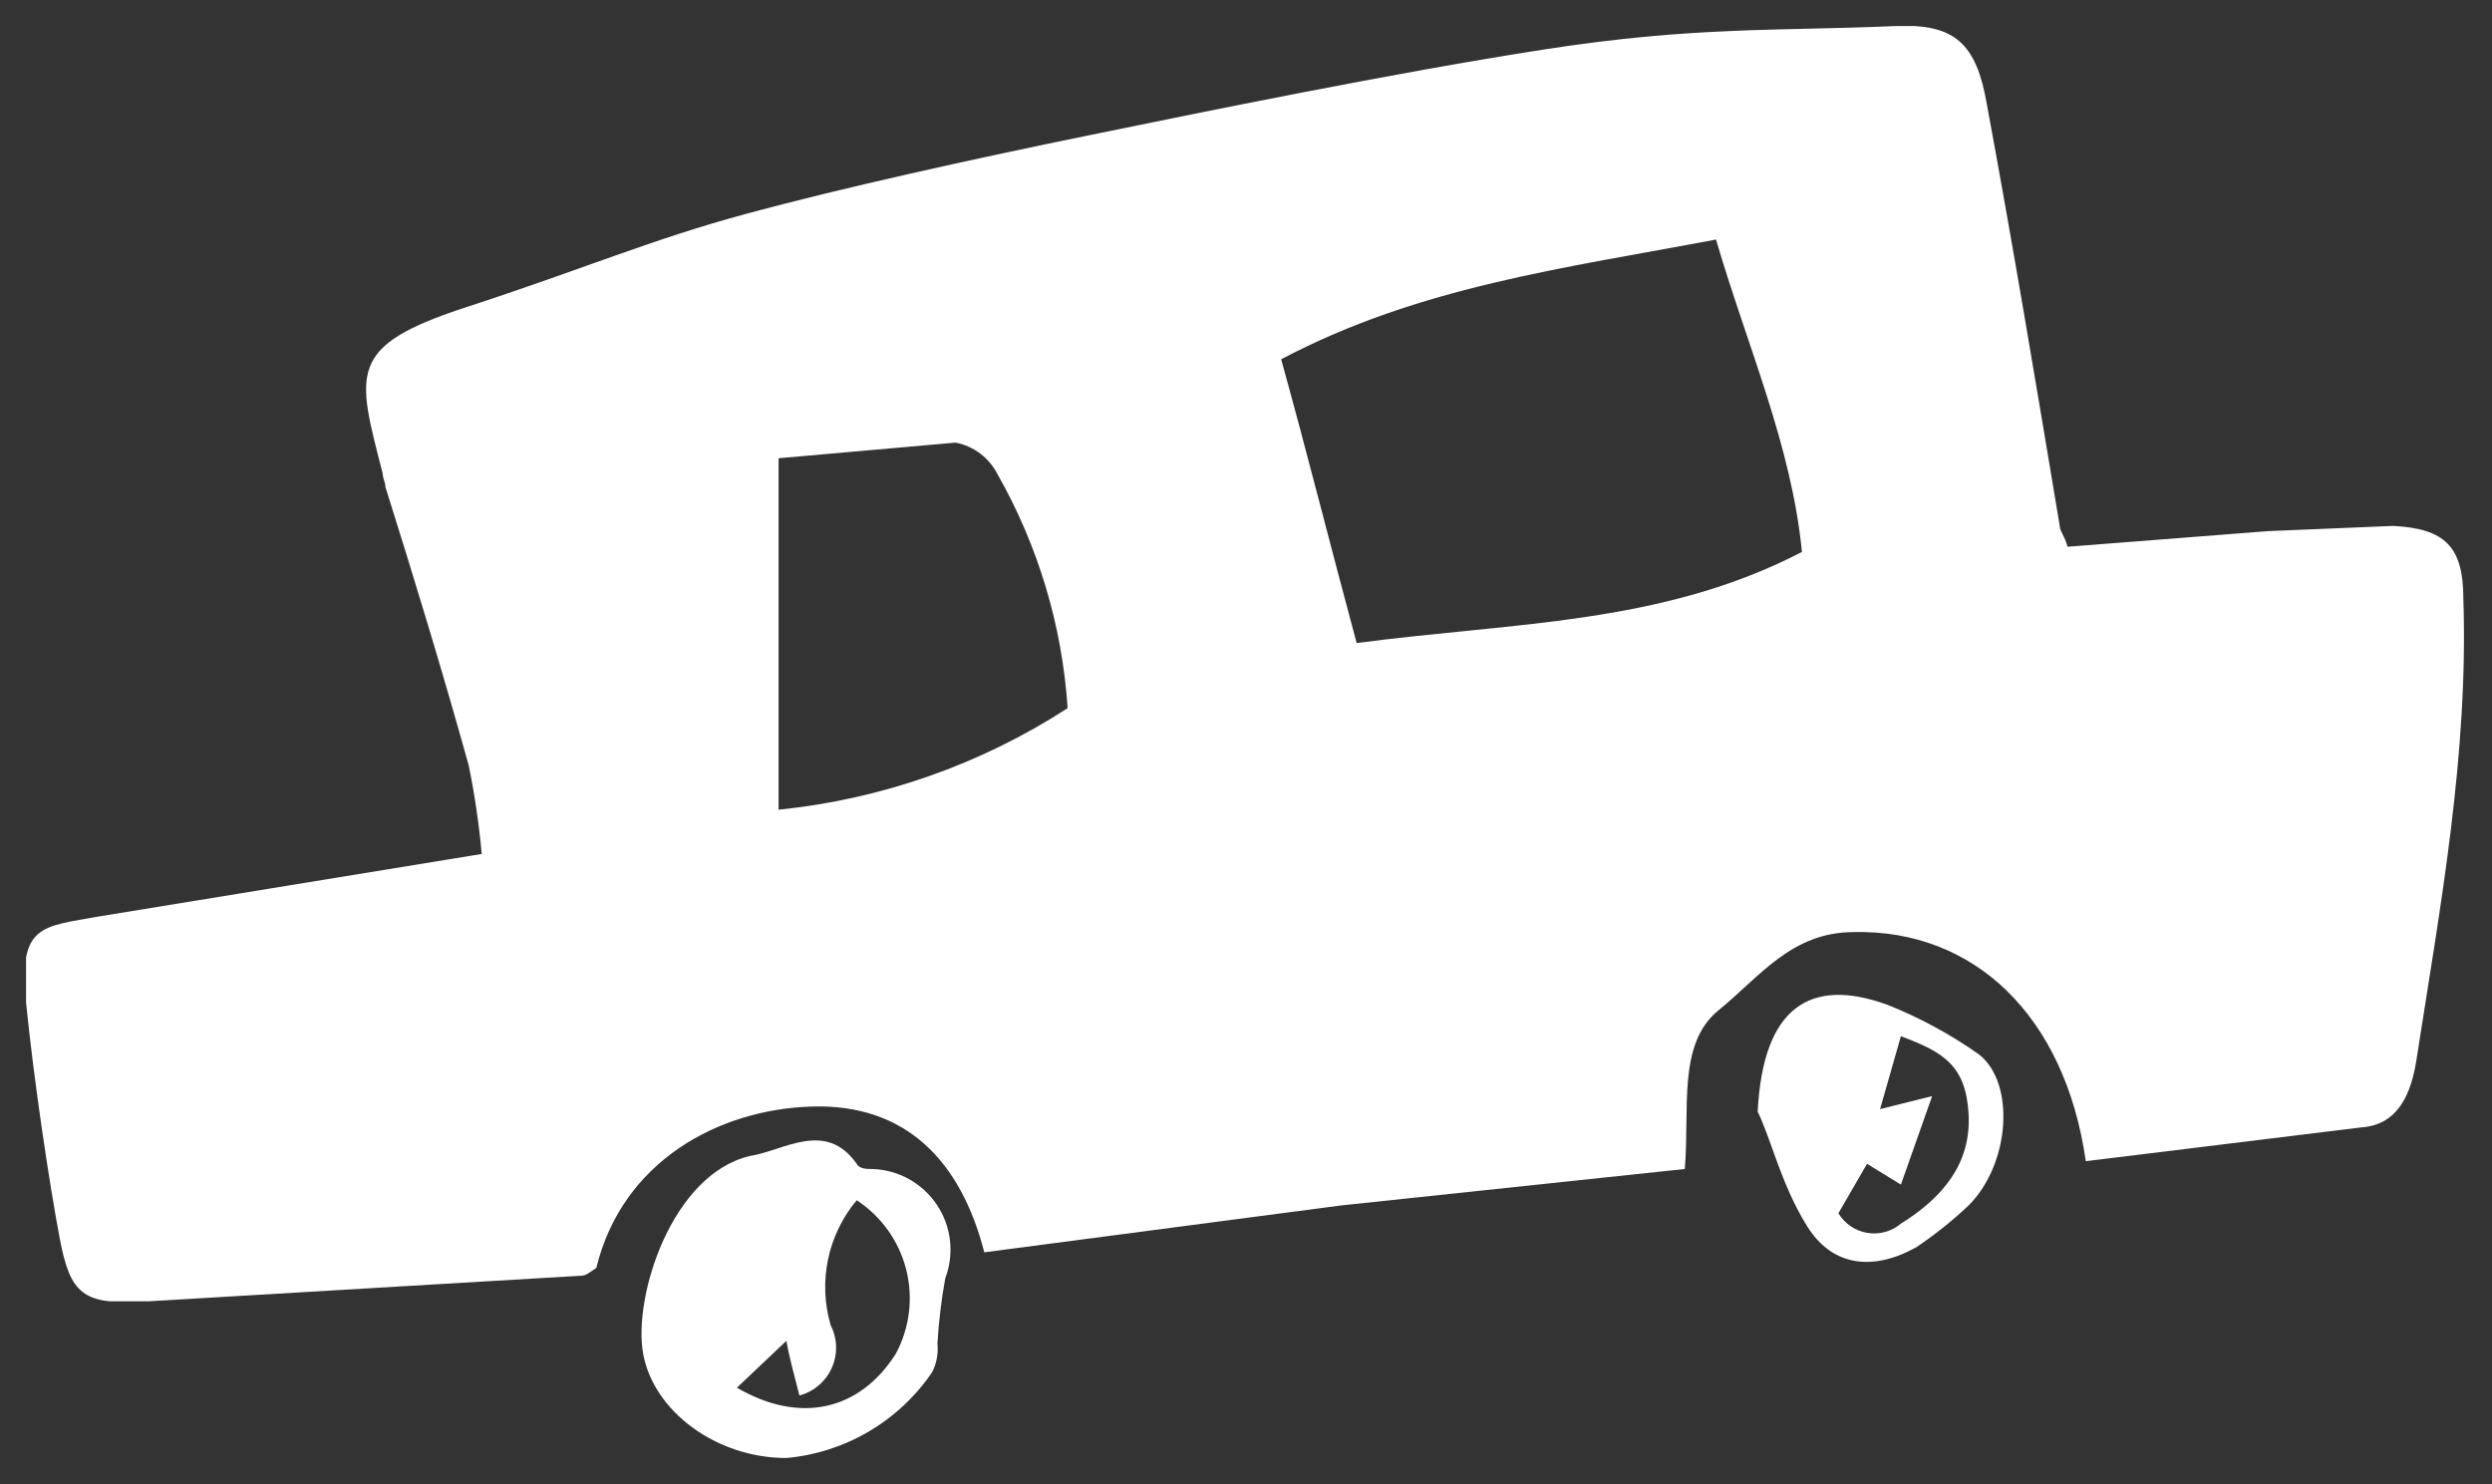 <svg xmlns="http://www.w3.org/2000/svg" xmlns:xlink="http://www.w3.org/1999/xlink" viewBox="0 0 95.7 57"><rect x="0" y="0" width="95.7" height="57" fill="#333333" stroke="none"/><defs><clipPath id="clip-path" transform="translate(1 1)"><path d="M36.8,47.1c-.9-3.5-3-5.7-6.6-5.6s-7.3,2.1-8.3,6.2c-.3.2-.4.3-.6.3L4.4,49c-2.2.1-2.7-.3-3.1-2.4S.3,40.5,0,37.5s.6-2.9,2.8-3.3l14.7-2.4a30.7,30.7,0,0,0-.5-3.4c-1-3.6-2.1-7.2-3.2-10.7,0-.2-.1-.3-.1-.5-1-3.9-1.4-4.9,3.2-6.4S24,8.2,27.7,7.2s8.7-2.1,13.1-3S52.5,1.8,58.3.9s9-.7,13.5-.9c2.3-.1,3.1.7,3.5,3,1,5.4,1.9,10.8,2.8,16.2,0,.2.2.4.3.8l7.7-.6,4.8-.2c2,.1,2.7.8,2.7,2.8.2,6-.9,11.9-1.8,17.7-.2,1.3-.7,2.5-2.1,2.6L79.1,43.6c-.8-5.6-4.3-8.9-8.9-8.8-2.4,0-3.6,1.7-5.2,3s-1.1,3.8-1.3,6.1L50.5,45.3,36.8,47.1M51.1,23.7c6-.8,11.7-.7,17.1-3.5-.4-4.1-2.1-7.9-3.3-12C59.1,9.3,53.5,10,48.2,12.8c1,3.6,1.9,7.2,2.9,10.9M40,26.2a21,21,0,0,0-2.7-9A2.3,2.3,0,0,0,35.7,16l-6.8.6V30.1A25.1,25.1,0,0,0,40,26.2" fill="none" clip-rule="evenodd"/></clipPath><clipPath id="clip-path-2" transform="translate(1 1)"><rect width="93.7" height="48.98" fill="none"/></clipPath><clipPath id="clip-path-3" transform="translate(1 1)"><path d="M29.2,55c-2.7,0-5.1-1.8-5.5-4s1.1-6.9,4.1-7.6c1.3-.2,2.9-1.4,4.1.3.1.2.4.2.6.2a3.1,3.1,0,0,1,2.8,4.2,21.3,21.3,0,0,0-.3,2.5,2,2,0,0,1-.2,1.1A7.6,7.6,0,0,1,29.2,55m2.7-9.9a5.2,5.2,0,0,0-1,4.8,1.9,1.9,0,0,1-1.2,2.7c-.2-.8-.4-1.5-.5-2.1l-1.9,1.8c2.4,1.4,4.7.9,6.1-1.3a4.5,4.5,0,0,0-1.5-5.9" fill="none" clip-rule="evenodd"/></clipPath><clipPath id="clip-path-4" transform="translate(1 1)"><rect x="-1469.9" y="-964" width="1920" height="1080" fill="none"/></clipPath><clipPath id="clip-path-5" transform="translate(1 1)"><path d="M66.5,41.7c.2-4,2-5.2,5-4.1A17,17,0,0,1,75,39.5c1.4,1.1,1.2,4.2-.4,5.8a15.6,15.6,0,0,1-2,1.6c-1.6.9-3.2.8-4.2-.8s-1.4-3.4-1.9-4.4m4.7-.1,2-.5L72,44.5l-1.3-.8-1.1,1.9A1.6,1.6,0,0,0,72,46c1.6-1,2.7-2.3,2.6-4.2s-1-2.4-2.6-3l-.8,2.8" fill="none" clip-rule="evenodd"/></clipPath></defs><g id="Layer_2" data-name="Layer 2"><g id="Layer_1-2" data-name="Layer 1"><g clip-path="url(#clip-path)"><g clip-path="url(#clip-path-2)"><rect width="95.7" height="50.98" fill="#fff"/></g></g><g clip-path="url(#clip-path-3)"><g clip-path="url(#clip-path-4)"><rect x="23.2" y="42" width="14.7" height="15.05" fill="#fff"/></g></g><g clip-path="url(#clip-path-5)"><g clip-path="url(#clip-path-4)"><rect x="66.5" y="36.5" width="11.9" height="13.35" fill="#fff"/></g></g></g></g></svg>